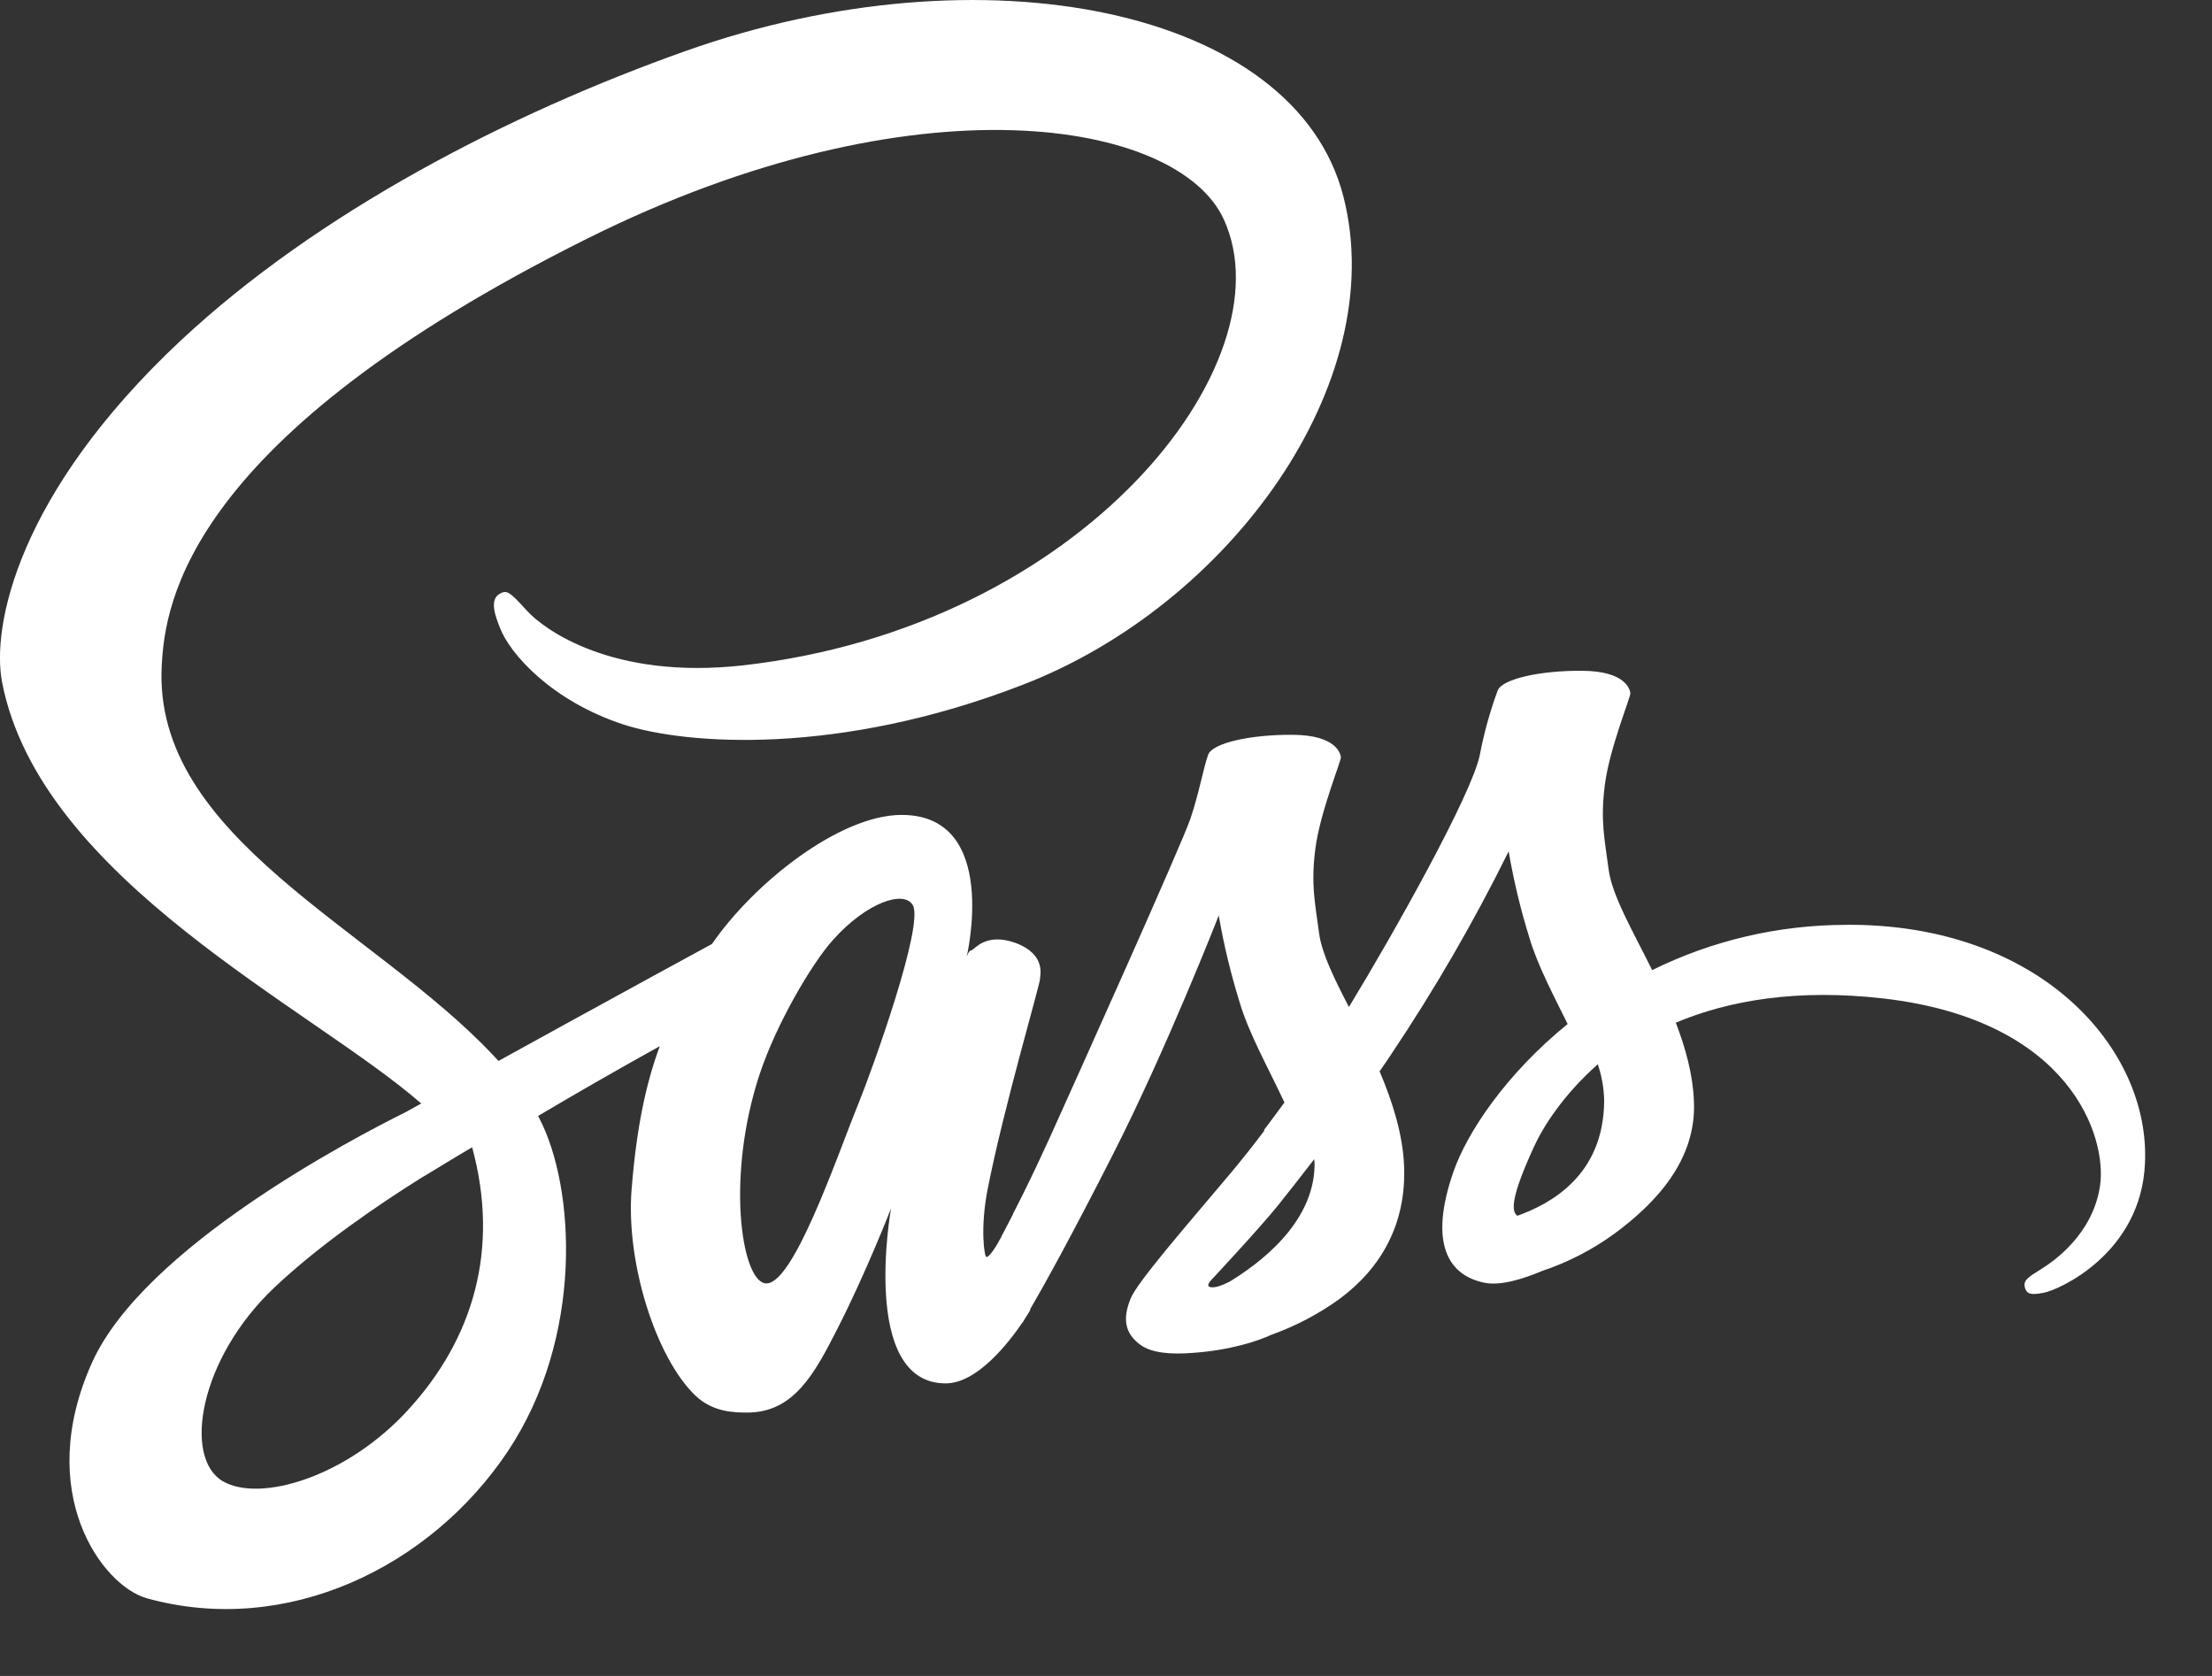 <svg viewBox="0 0 33 25" fill="none" xmlns="http://www.w3.org/2000/svg">
<rect x="0" y="0" width="33" height="25" fill="#333333" stroke="none"/>
<path d="M15.092 18.146C15.077 18.176 15.062 18.2 15.092 18.146V18.146ZM27.548 13.796C26.542 13.796 25.55 14.026 24.648 14.471C24.353 13.876 24.048 13.356 23.998 12.966C23.938 12.511 23.873 12.241 23.943 11.701C24.013 11.161 24.328 10.396 24.323 10.341C24.318 10.286 24.253 10.011 23.608 10.006C22.963 10.001 22.408 10.131 22.343 10.301C22.229 10.612 22.14 10.931 22.078 11.256C21.963 11.841 20.789 13.931 20.124 15.021C19.904 14.596 19.719 14.221 19.679 13.921C19.619 13.466 19.554 13.196 19.624 12.656C19.694 12.116 20.009 11.351 20.004 11.296C19.999 11.241 19.934 10.966 19.29 10.961C18.646 10.956 18.09 11.086 18.025 11.256C17.96 11.426 17.89 11.826 17.76 12.211C17.63 12.596 16.065 16.076 15.656 16.981C15.446 17.441 15.266 17.811 15.136 18.061C15.116 18.101 15.101 18.126 15.091 18.146C15.106 18.121 15.116 18.096 15.116 18.106C15.006 18.321 14.941 18.441 14.941 18.441V18.446C14.856 18.606 14.761 18.751 14.716 18.751C14.686 18.751 14.621 18.331 14.731 17.756C14.966 16.546 15.521 14.666 15.516 14.601C15.511 14.566 15.621 14.241 15.151 14.066C14.696 13.901 14.531 14.176 14.491 14.176C14.451 14.176 14.421 14.276 14.421 14.276C14.421 14.276 14.926 12.156 13.451 12.156C12.531 12.156 11.251 13.166 10.622 14.081C10.227 14.296 9.372 14.761 8.472 15.256L7.437 15.826C7.412 15.801 7.392 15.776 7.367 15.751C5.577 13.841 2.273 12.491 2.413 9.926C2.463 8.991 2.788 6.536 8.767 3.556C13.667 1.116 17.584 1.786 18.259 3.276C19.229 5.401 16.164 9.356 11.076 9.926C9.136 10.141 8.117 9.391 7.862 9.111C7.597 8.816 7.557 8.801 7.457 8.856C7.292 8.946 7.397 9.206 7.457 9.361C7.607 9.756 8.232 10.456 9.297 10.806C10.232 11.111 12.506 11.281 15.255 10.216C18.344 9.026 20.749 5.711 20.043 2.936C19.325 0.116 14.649 -0.809 10.228 0.761C7.593 1.696 4.744 3.166 2.695 5.081C0.26 7.361 -0.129 9.346 0.031 10.176C0.601 13.121 4.66 15.041 6.284 16.461L6.059 16.586C5.244 16.991 2.15 18.611 1.375 20.321C0.5 22.261 1.52 23.651 2.189 23.841C4.279 24.421 6.418 23.376 7.568 21.661C8.718 19.946 8.578 17.706 8.048 16.686C8.043 16.671 8.033 16.661 8.028 16.646C8.628 16.291 9.233 15.944 9.843 15.606C9.643 16.146 9.498 16.796 9.423 17.736C9.333 18.836 9.788 20.261 10.378 20.821C10.638 21.066 10.952 21.071 11.148 21.071C11.838 21.071 12.148 20.501 12.493 19.821C12.918 18.991 13.293 18.026 13.293 18.026C13.293 18.026 12.823 20.636 14.108 20.636C14.578 20.636 15.048 20.031 15.258 19.721V19.726C15.258 19.726 15.268 19.706 15.293 19.666C15.343 19.591 15.368 19.546 15.368 19.546V19.531C15.558 19.206 15.973 18.461 16.598 17.231C17.408 15.641 18.182 13.656 18.182 13.656C18.257 14.092 18.361 14.523 18.492 14.946C18.632 15.421 18.927 15.941 19.162 16.446C18.972 16.706 18.857 16.856 18.857 16.856C18.857 16.86 18.859 16.863 18.862 16.866C18.712 17.066 18.542 17.281 18.367 17.491C17.728 18.251 16.967 19.121 16.867 19.371C16.747 19.666 16.777 19.886 17.007 20.056C17.177 20.186 17.477 20.206 17.792 20.181C18.367 20.141 18.772 20.001 18.967 19.911C19.327 19.782 19.667 19.604 19.977 19.381C20.602 18.921 20.982 18.261 20.947 17.391C20.927 16.911 20.772 16.431 20.582 15.981C20.637 15.901 20.697 15.816 20.752 15.731C21.403 14.76 21.989 13.748 22.507 12.7C22.582 13.136 22.685 13.567 22.817 13.99C22.937 14.395 23.172 14.84 23.387 15.275C22.457 16.03 21.882 16.905 21.683 17.48C21.313 18.545 21.603 19.025 22.148 19.135C22.393 19.185 22.743 19.07 23.003 18.96C23.389 18.831 23.753 18.644 24.082 18.405C24.707 17.945 25.312 17.3 25.271 16.425C25.256 16.03 25.146 15.635 25.001 15.255C25.786 14.925 26.806 14.745 28.106 14.895C30.89 15.22 31.435 16.96 31.33 17.685C31.225 18.41 30.64 18.815 30.445 18.935C30.25 19.055 30.19 19.1 30.205 19.19C30.23 19.32 30.32 19.315 30.485 19.285C30.715 19.245 31.945 18.695 32 17.35C32.08 15.65 30.445 13.78 27.55 13.795L27.548 13.796ZM6.089 21.031C5.169 22.036 3.88 22.416 3.325 22.096C2.73 21.75 2.965 20.271 4.099 19.2C4.789 18.55 5.679 17.95 6.269 17.58C6.404 17.5 6.599 17.38 6.839 17.235C6.859 17.223 6.879 17.211 6.899 17.2C6.944 17.17 6.994 17.145 7.044 17.115C7.458 18.635 7.059 19.975 6.089 21.03V21.031ZM12.807 16.461C12.487 17.246 11.813 19.246 11.402 19.141C11.052 19.051 10.837 17.526 11.332 16.026C11.582 15.271 12.112 14.371 12.427 14.021C12.932 13.456 13.487 13.276 13.617 13.501C13.792 13.796 13.007 15.971 12.807 16.461ZM18.357 19.111C18.222 19.181 18.097 19.226 18.037 19.191C17.992 19.166 18.092 19.071 18.092 19.071C18.092 19.071 18.787 18.326 19.062 17.986C19.222 17.786 19.407 17.551 19.607 17.291C19.607 17.316 19.612 17.341 19.612 17.371C19.606 18.266 18.746 18.871 18.356 19.111H18.357ZM22.637 18.136C22.537 18.066 22.552 17.831 22.887 17.101C23.017 16.816 23.317 16.336 23.837 15.876C23.896 16.05 23.928 16.232 23.932 16.416C23.927 17.541 23.122 17.961 22.637 18.136V18.136Z" fill="white"/>
</svg>
